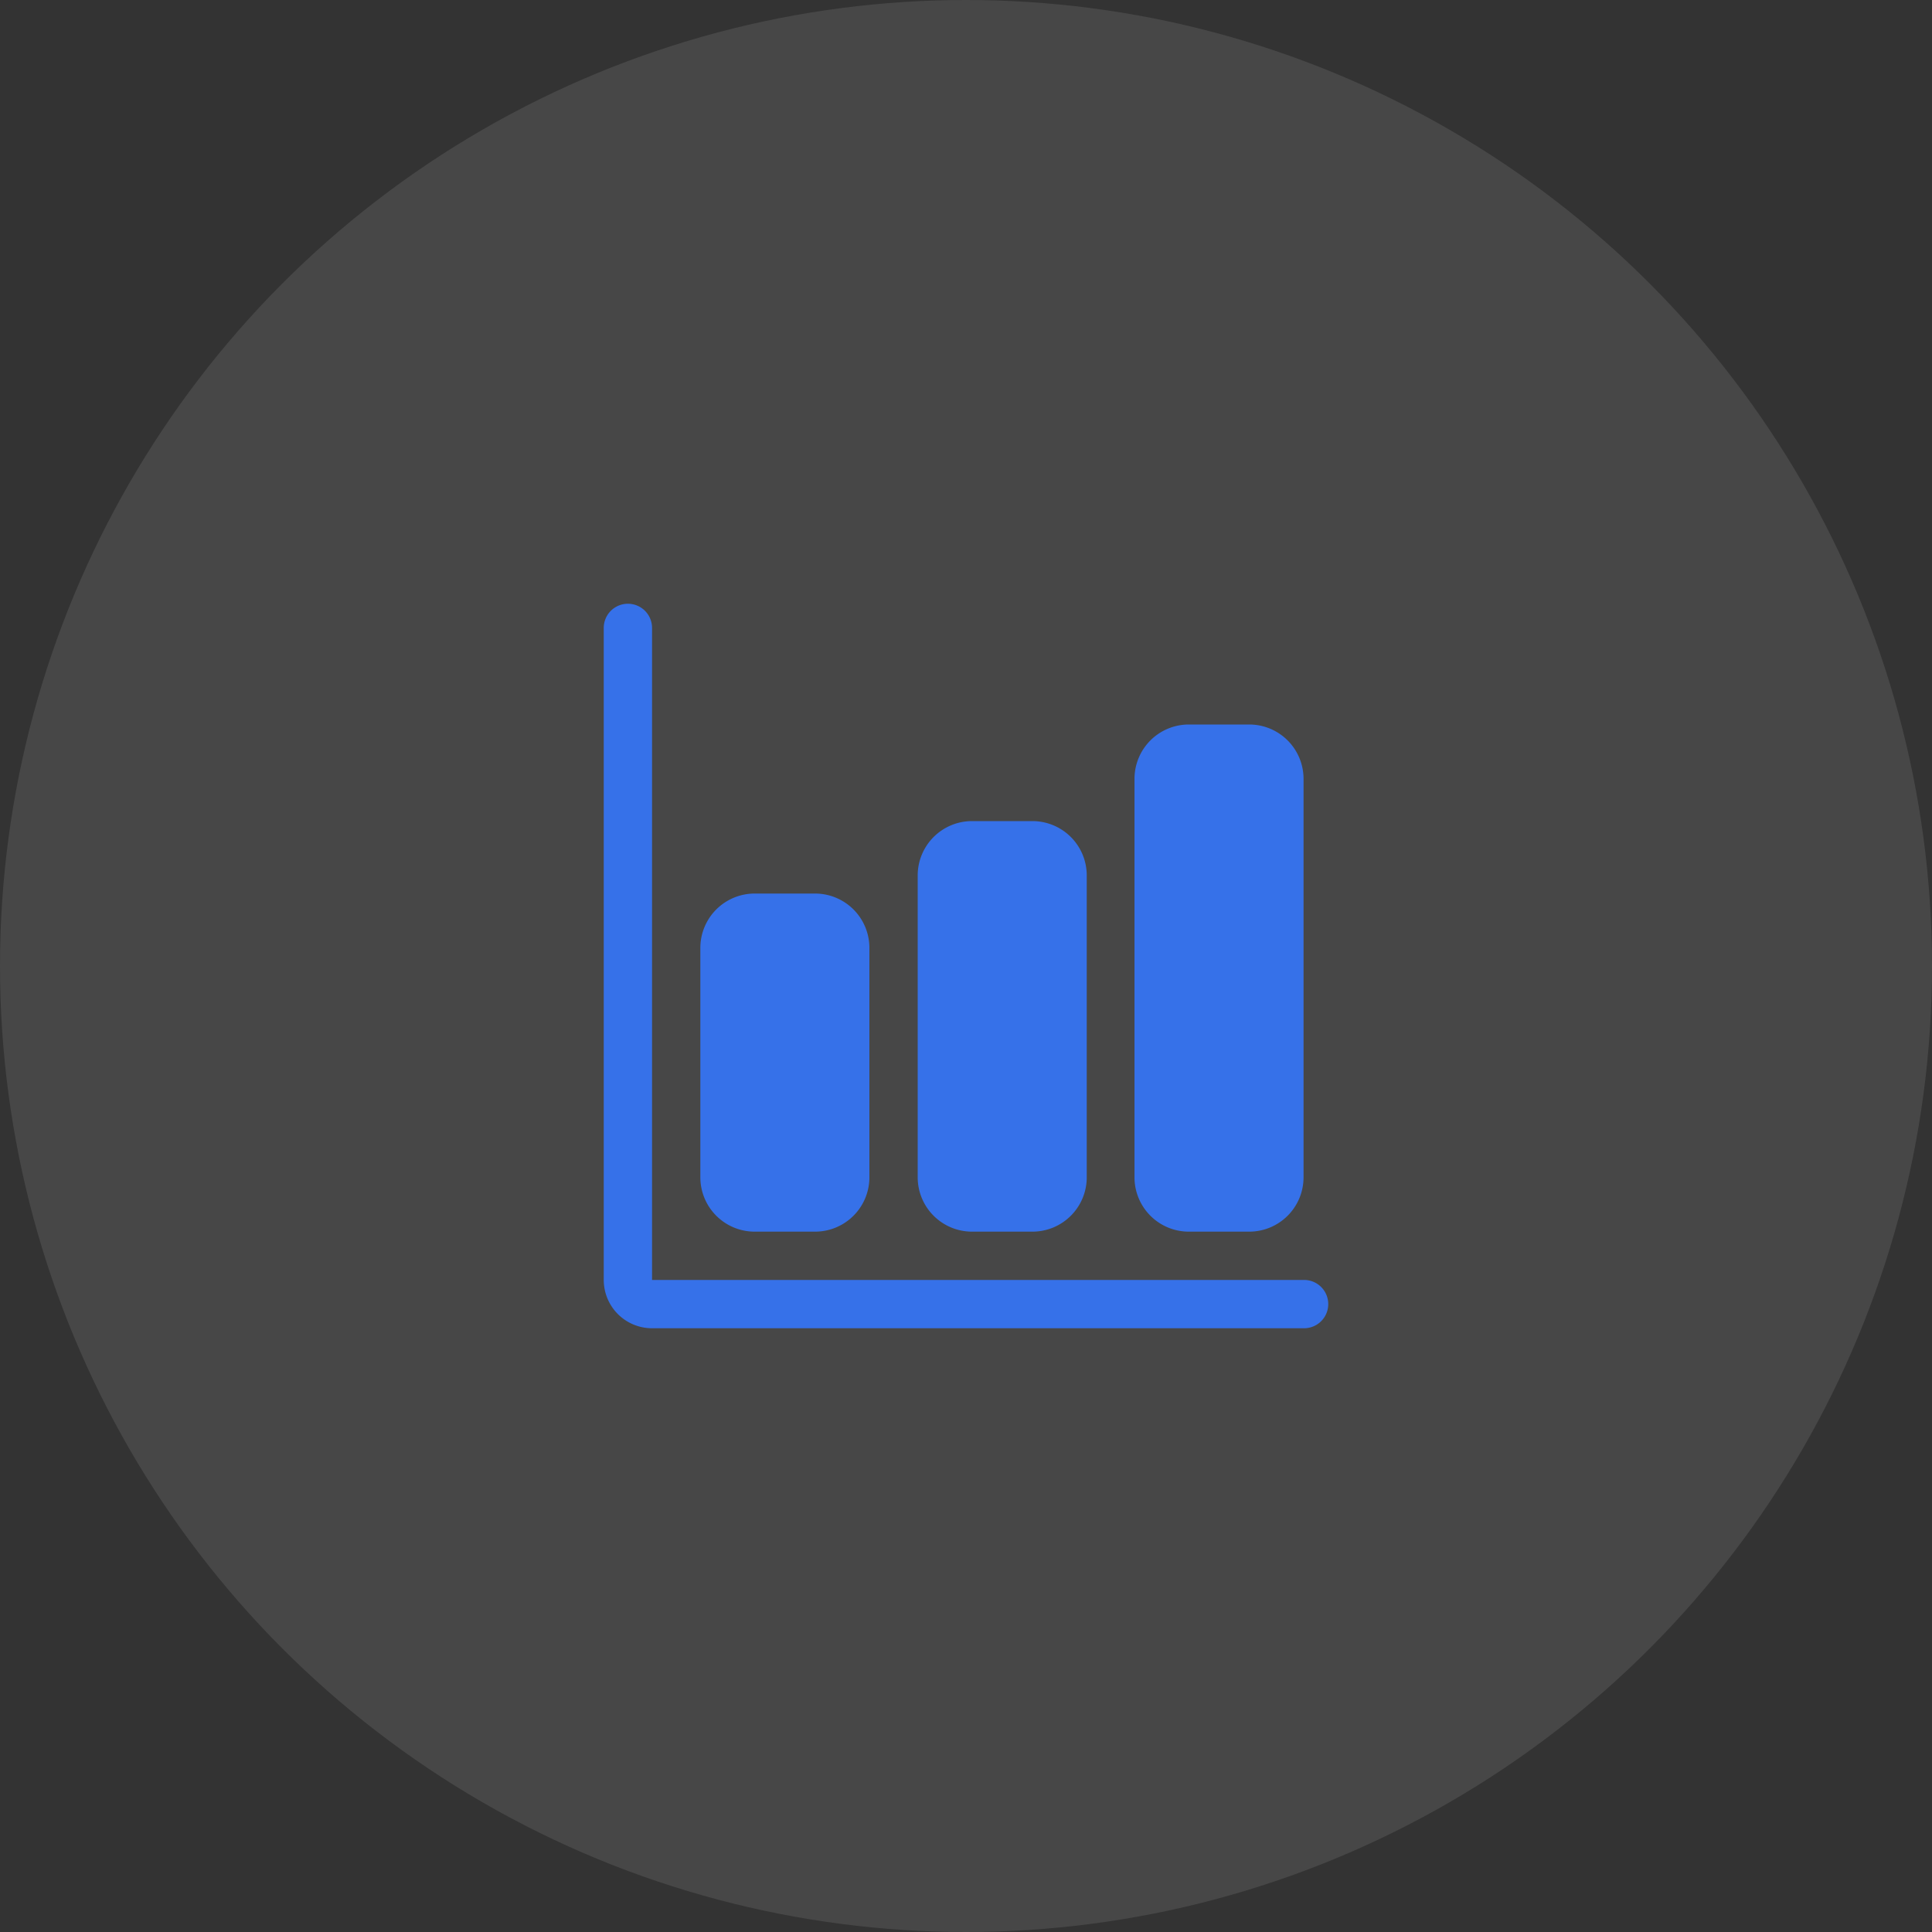 <svg width="80" height="80" fill="none" xmlns="http://www.w3.org/2000/svg"><rect width="100%" height="100%" fill="#333333" stroke="none"/><circle cx="40" cy="40" r="40" fill="#fff" fill-opacity=".1"/><path d="M54 55H27a2 2 0 0 1-2-2V26a1 1 0 0 1 2 0v27h27a1 1 0 0 1 0 2Z" fill="#3671E9"/><path d="M33.75 51h-2.5A2.25 2.25 0 0 1 29 48.75v-9.5A2.25 2.25 0 0 1 31.25 37h2.5A2.25 2.25 0 0 1 36 39.25v9.5A2.25 2.25 0 0 1 33.75 51ZM42.75 51h-2.5A2.25 2.25 0 0 1 38 48.75v-12.5A2.25 2.25 0 0 1 40.25 34h2.5A2.25 2.25 0 0 1 45 36.25v12.5A2.25 2.25 0 0 1 42.75 51ZM51.727 51h-2.5a2.25 2.25 0 0 1-2.25-2.25v-16.5a2.25 2.25 0 0 1 2.25-2.25h2.5a2.25 2.25 0 0 1 2.25 2.25v16.5a2.25 2.25 0 0 1-2.25 2.25Z" fill="#3671E9"/></svg>
